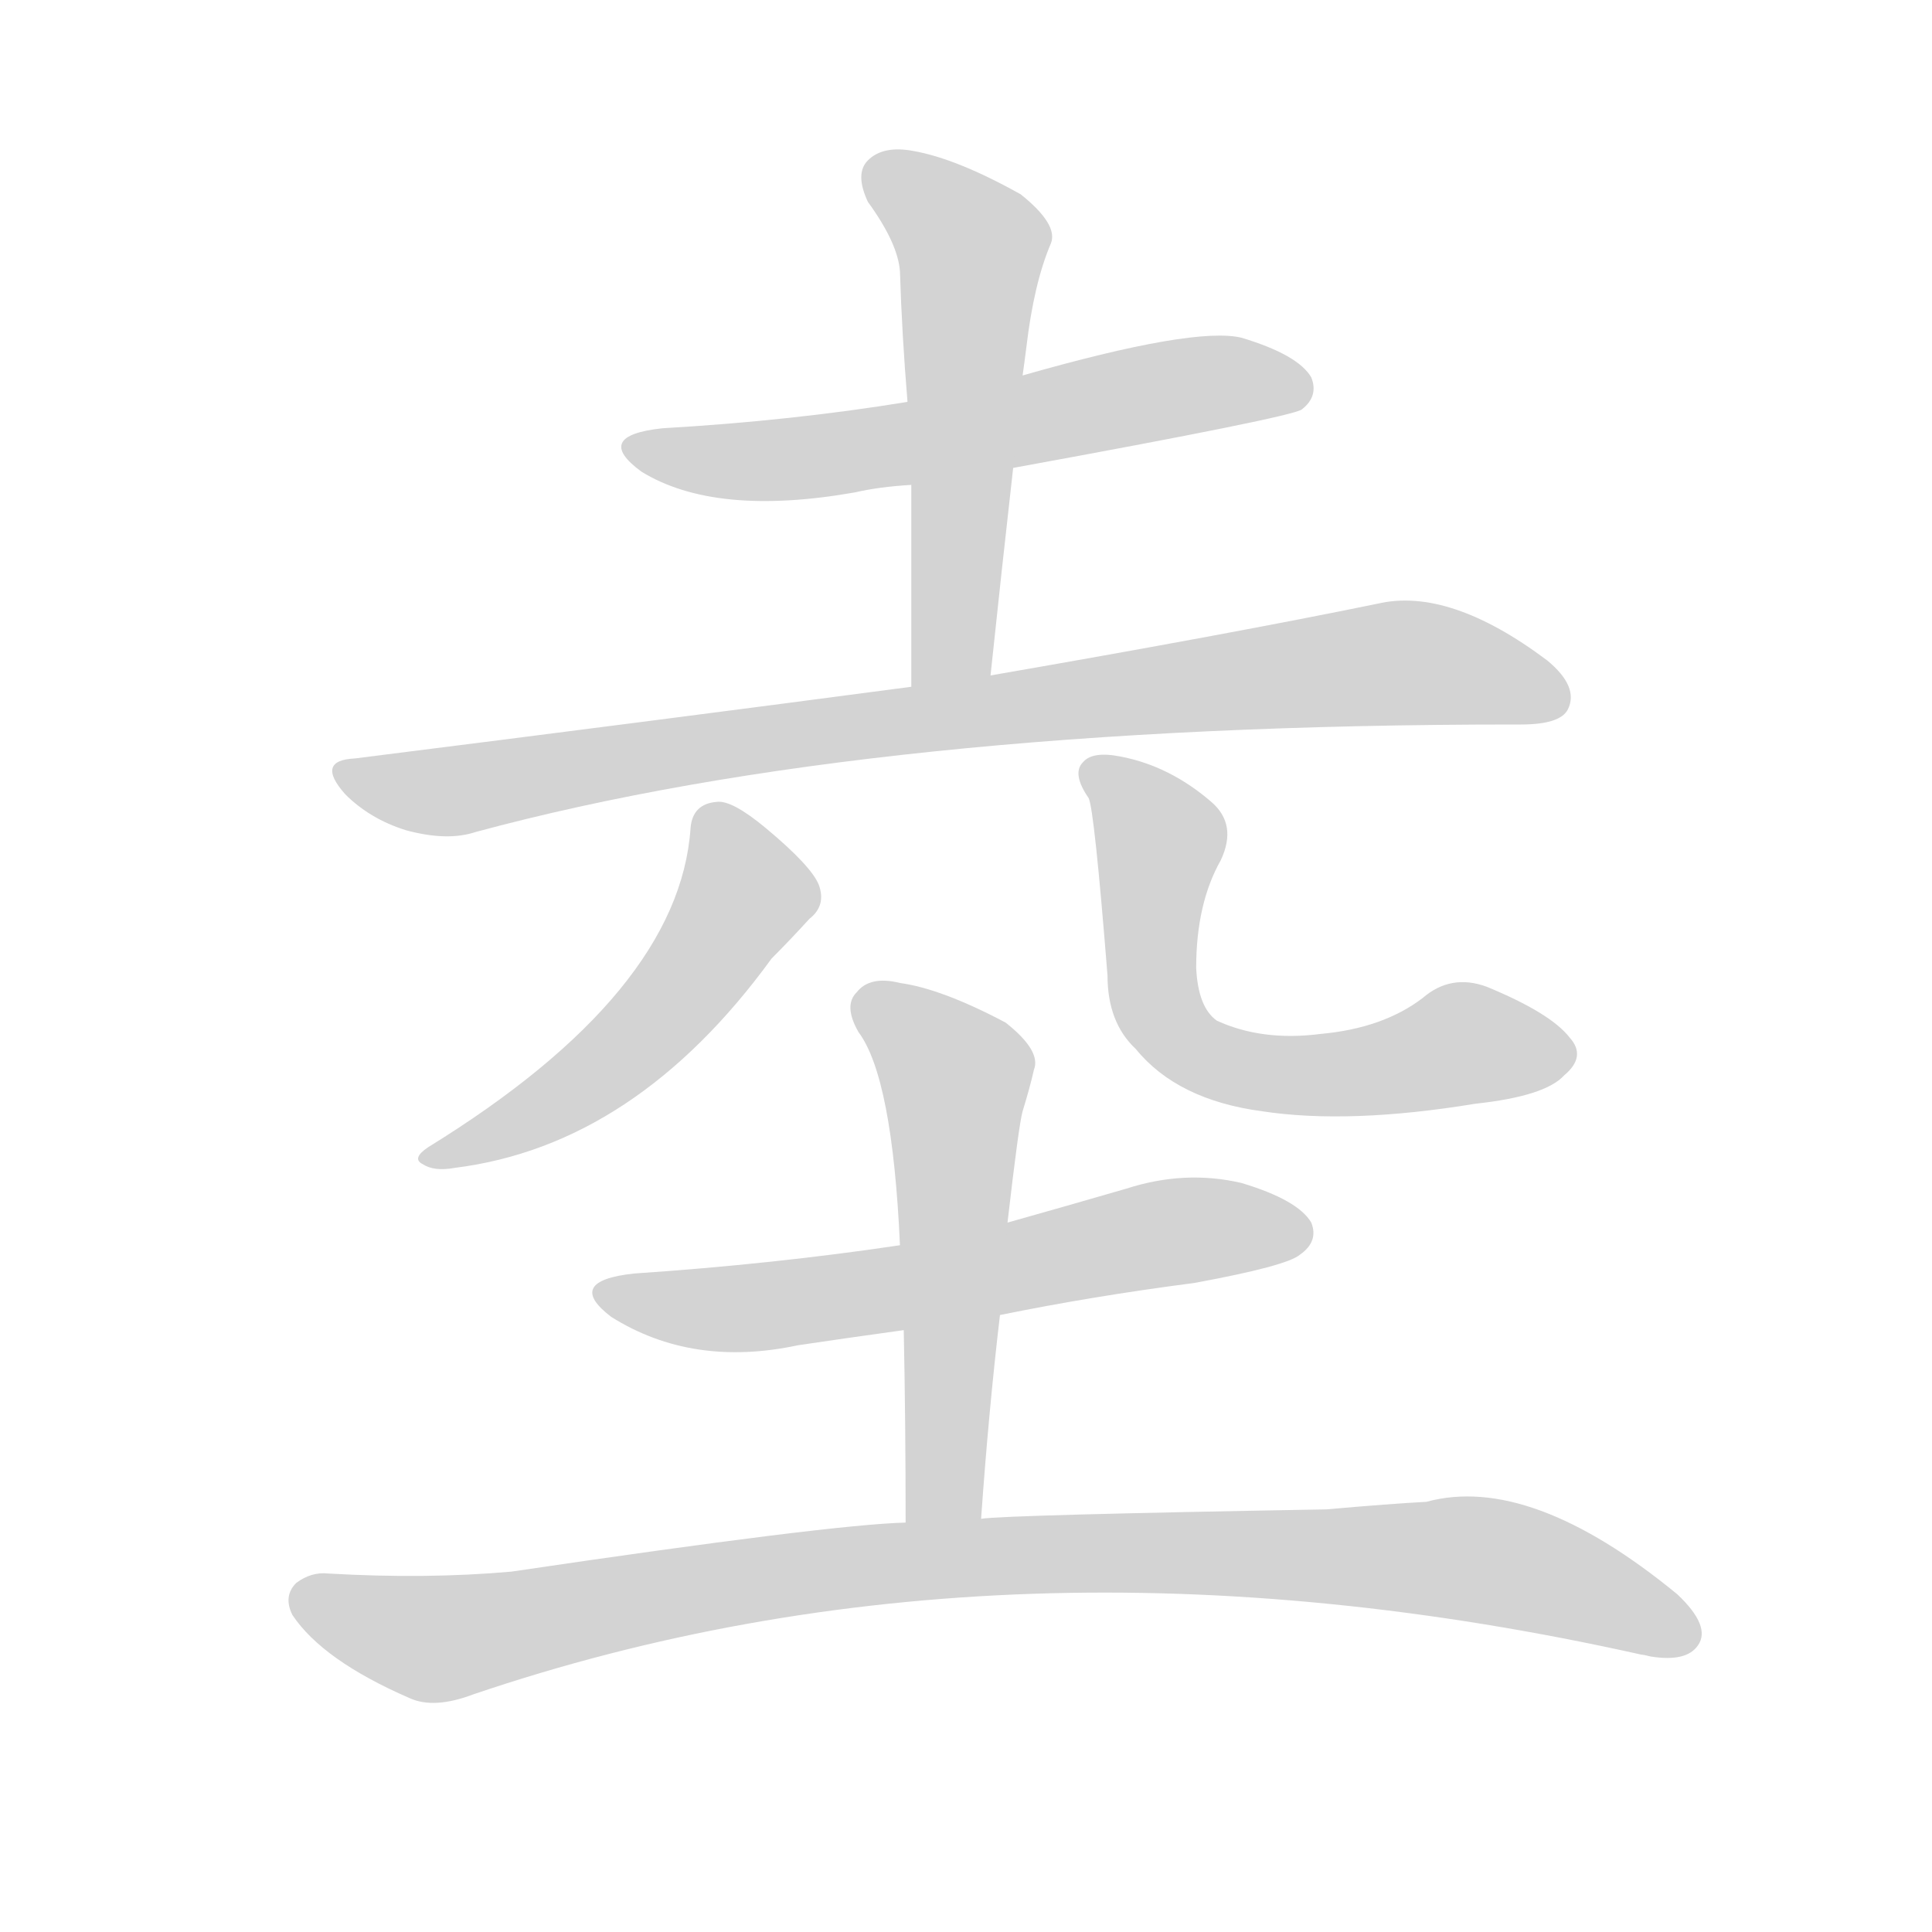 <svg version="1.1" viewBox="0 0 1024 1024" xmlns="http://www.w3.org/2000/svg">
  
  <g transform="scale(1, -1) translate(0, -900)">
    <style type="text/css">
        .origin {display:none;}
        .hide {display:none;}
        .stroke {fill: lightgray;}
    </style>

    <path d="M 537 652 Q 685 679 690 683 Q 699 690 695 700 Q 688 712 658 721 Q 633 727 542 701 L 481 687 Q 420 677 351 673 Q 314 669 340 650 Q 379 626 453 639 Q 466 642 483 643 L 537 652 Z" fill="lightgray" class="stroke"/>
    <path d="M 525 542 Q 531 599 537 652 L 542 701 Q 543 708 544 716 Q 548 750 557 771 Q 561 781 541 797 Q 507 816 484 820 Q 468 823 460 815 Q 453 808 460 793 Q 476 771 477 756 Q 478 723 481 687 L 483 643 Q 483 592 483 536 C 483 506 522 512 525 542 Z" fill="lightgray" class="stroke"/>
    <path d="M 483 536 Q 347 518 188 498 Q 167 497 183 479 Q 196 466 215 460 Q 237 454 252 459 Q 463 516 803 516 Q 804 516 806 516 Q 827 516 831 524 Q 837 536 820 550 Q 768 589 730 580 Q 652 564 525 542 L 483 536 Z" fill="lightgray" class="stroke"/>
    <path d="M 366 461 Q 360 374 227 292 Q 218 286 224 283 Q 230 279 241 281 Q 337 293 409 392 Q 419 402 429 413 Q 438 420 434 431 Q 430 441 406 461 Q 388 476 380 475 Q 367 474 366 461 Z" fill="lightgray" class="stroke"/>
    <path d="M 647 444 Q 656 463 642 475 Q 620 494 594 499 Q 579 502 574 496 Q 568 490 577 477 Q 580 471 587 383 Q 587 358 602 344 Q 624 317 669 311 Q 715 304 782 315 Q 819 319 829 330 Q 841 340 832 350 Q 822 363 788 377 Q 769 384 754 371 Q 733 355 700 352 Q 669 348 645 359 Q 635 366 634 387 Q 634 421 647 444 Z" fill="lightgray" class="stroke"/>
    <path d="M 530 203 Q 579 213 633 220 Q 682 229 689 235 Q 699 242 695 252 Q 688 264 658 273 Q 628 280 597 270 Q 566 261 534 252 L 477 240 Q 410 230 336 225 Q 299 221 324 202 Q 367 175 423 187 Q 450 191 479 195 L 530 203 Z" fill="lightgray" class="stroke"/>
    <path d="M 520 95 Q 524 152 530 203 L 534 252 Q 540 304 542 311 Q 546 324 548 333 Q 552 343 533 358 Q 499 376 477 379 Q 461 383 454 374 Q 447 367 455 353 Q 473 329 477 240 L 479 195 Q 480 147 480 93 C 480 63 518 65 520 95 Z" fill="lightgray" class="stroke"/>
    <path d="M 480 93 Q 440 92 271 67 Q 226 63 174 66 Q 165 67 157 61 Q 150 54 155 44 Q 171 20 217 0 Q 230 -6 251 2 Q 534 98 870 23 Q 871 23 875 22 Q 894 19 900 28 Q 907 38 889 55 Q 811 119 756 104 Q 737 103 703 100 Q 532 97 520 95 L 480 93 Z" fill="lightgray" class="stroke"/></g>
</svg>